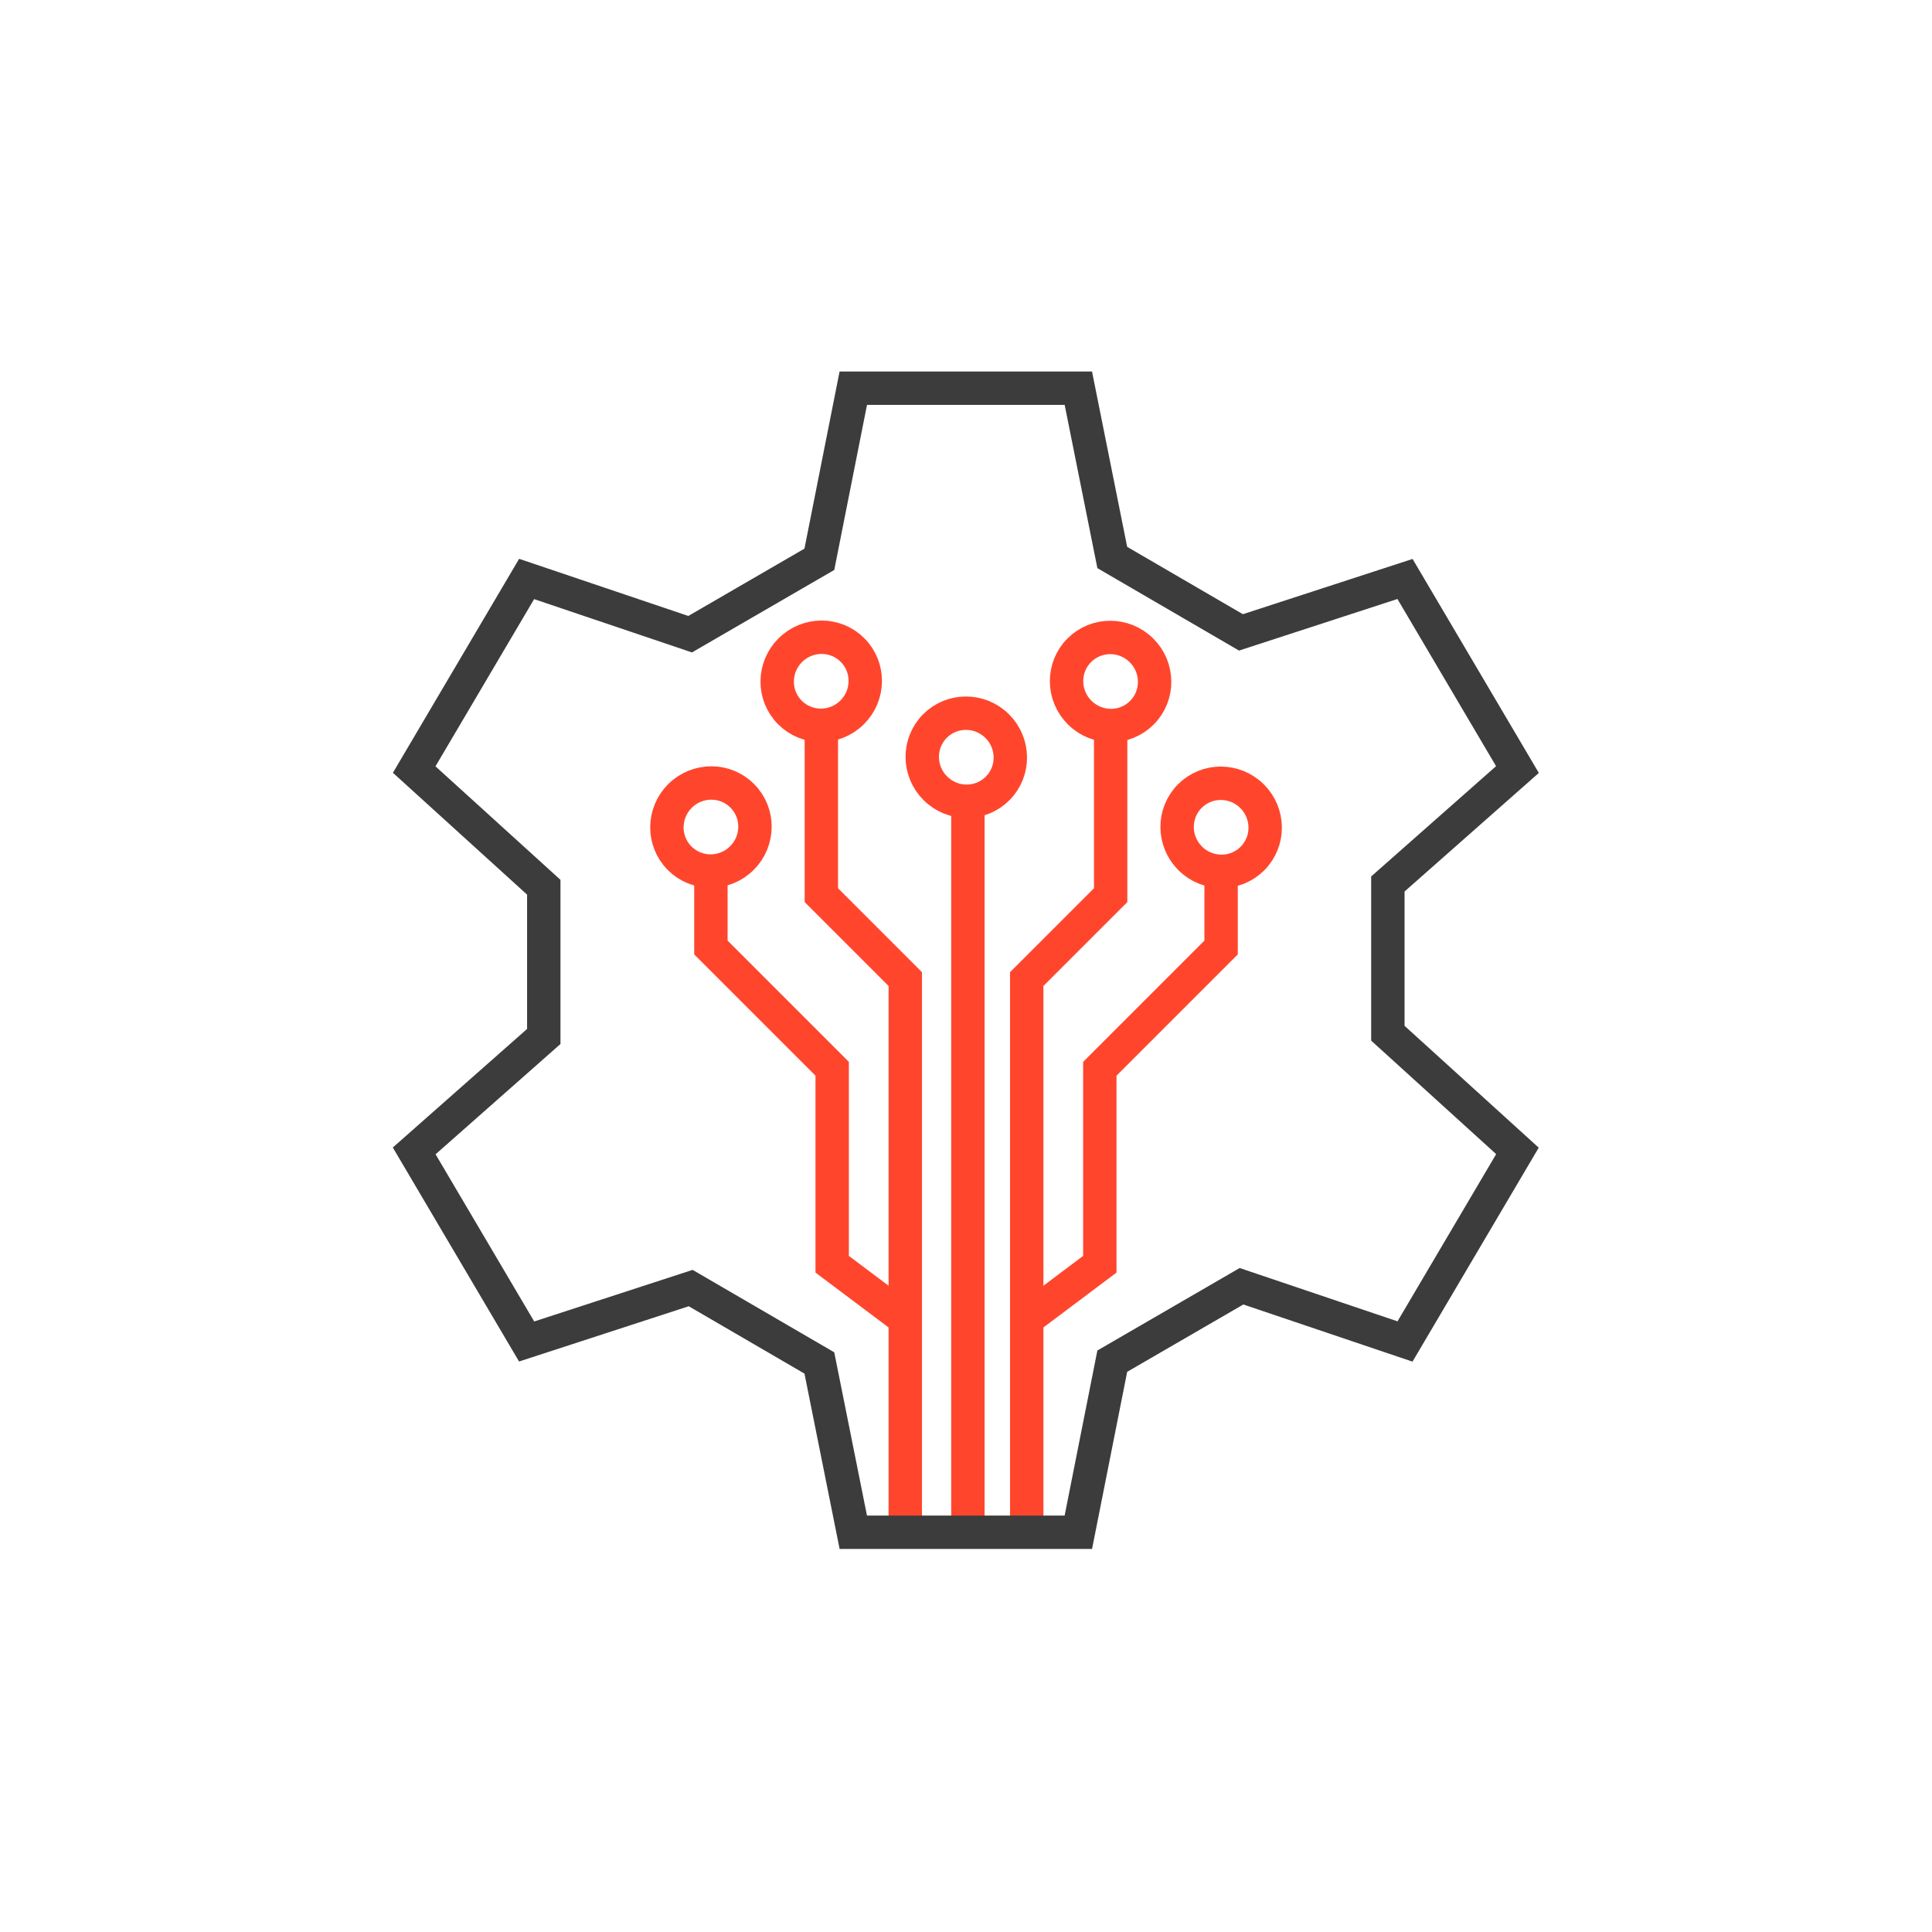 <?xml version="1.0" encoding="UTF-8"?>
<svg id="Icons" xmlns="http://www.w3.org/2000/svg" viewBox="0 0 107.05 107.05">
  <defs>
    <style>
      .cls-1 {
        stroke: #3d3c3c;
      }

      .cls-1, .cls-2 {
        fill: none;
        stroke-miterlimit: 10;
        stroke-width: 1.85px;
      }

      .cls-2 {
        stroke: #ff462d;
      }
    </style>
  </defs>
  <polyline class="cls-2" points="39.39 48.27 39.39 52.5 46.11 59.22 46.11 70.05 49.84 72.85"/>
  <polyline class="cls-2" points="45.51 40.2 45.51 49.6 50.16 54.25 50.16 85.54"/>
  <line class="cls-2" x1="53.63" y1="44.94" x2="53.63" y2="85.55"/>
  <polyline class="cls-2" points="61.54 40.2 61.54 49.6 56.89 54.25 56.89 85.55"/>
  <ellipse class="cls-2" cx="39.39" cy="45.83" rx="2.45" ry="2.43" transform="translate(-20.85 41.05) rotate(-44.79)"/>
  <ellipse class="cls-2" cx="45.51" cy="37.75" rx="2.45" ry="2.43" transform="translate(-13.39 43.02) rotate(-44.79)"/>
  <ellipse class="cls-2" cx="61.54" cy="37.75" rx="2.43" ry="2.45" transform="translate(-8.61 54.84) rotate(-45.21)"/>
  <ellipse class="cls-2" cx="53.54" cy="41.95" rx="2.43" ry="2.45" transform="translate(-13.95 50.4) rotate(-45.21)"/>
  <path class="cls-1" d="m77.85,74.33l-9.06-3.06-7.16,4.15-1.88,9.48h-12.47l-1.88-9.38-7.13-4.15-9.09,2.96-6.23-10.56,7.18-6.34v-8.27l-7.18-6.52,6.23-10.56,9.06,3.06,7.16-4.15,1.88-9.48h12.47l1.88,9.38,7.13,4.15,9.09-2.96,6.23,10.56-7.18,6.34v8.27l7.18,6.52-6.23,10.56Z"/>
  <polyline class="cls-2" points="67.66 48.27 67.66 52.5 60.94 59.22 60.94 70.05 57.21 72.85"/>
  <ellipse class="cls-2" cx="67.66" cy="45.83" rx="2.43" ry="2.45" transform="translate(-12.53 61.57) rotate(-45.21)"/>
</svg>